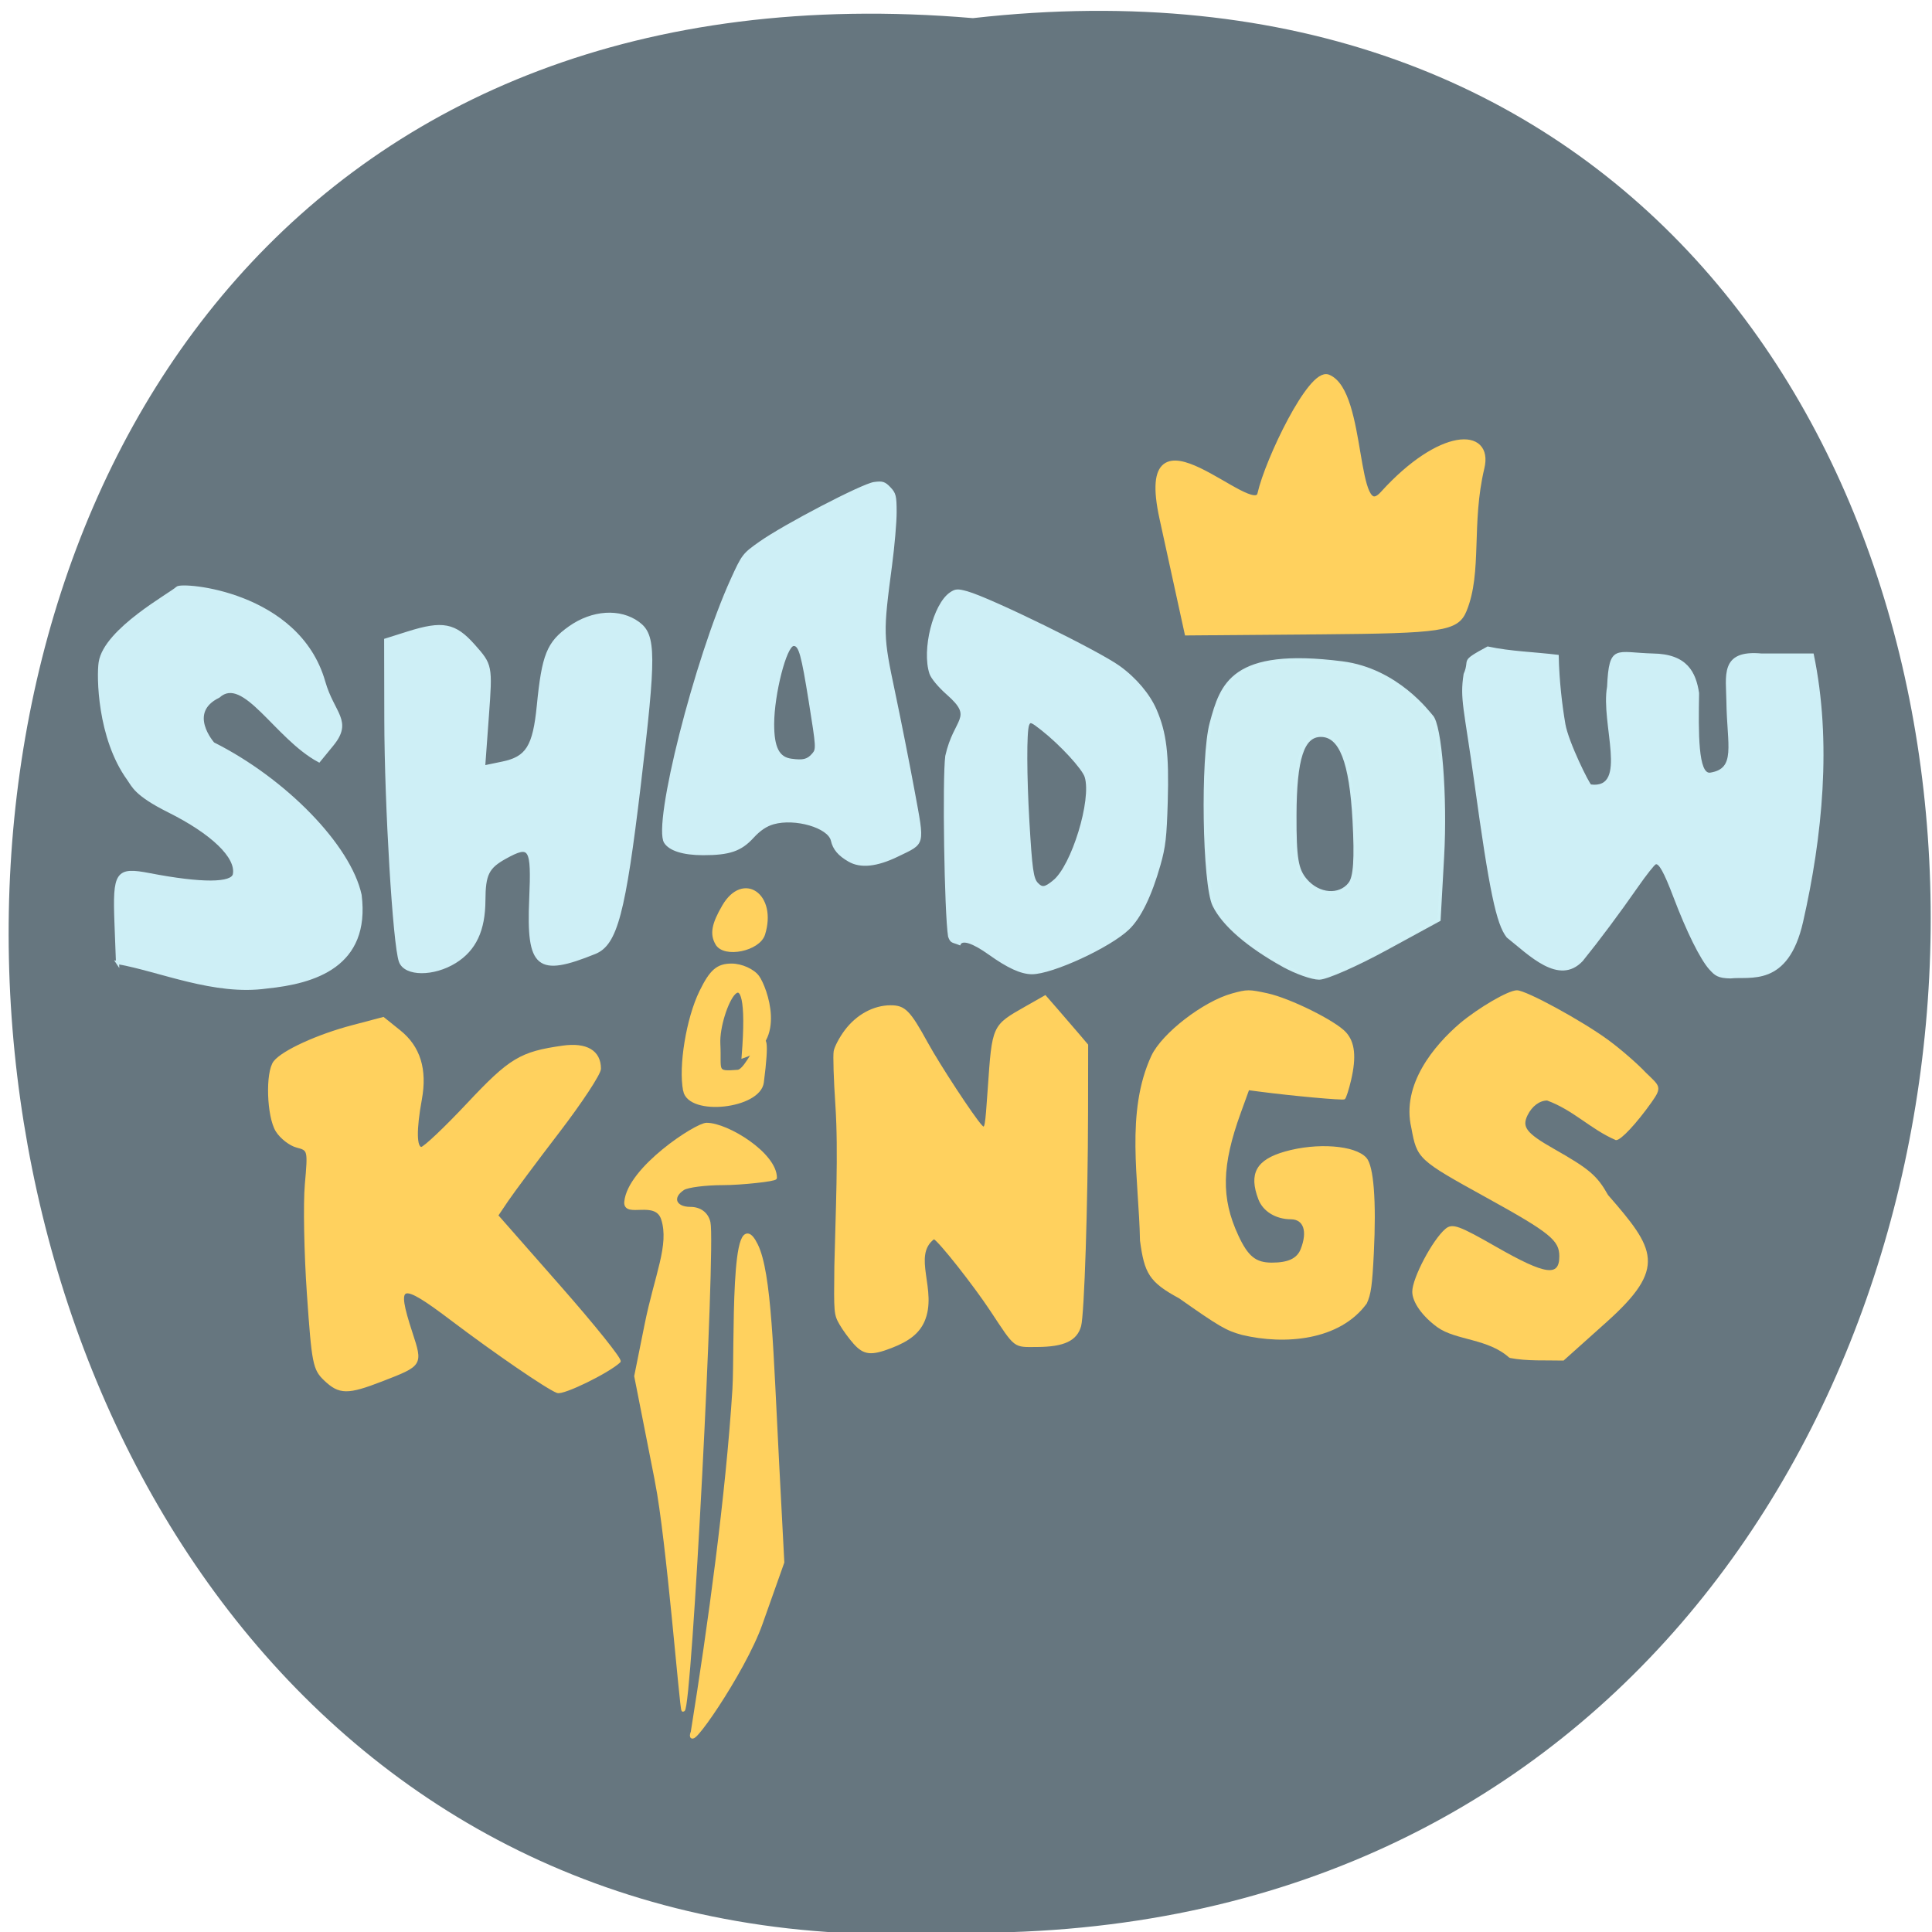 <svg xmlns="http://www.w3.org/2000/svg" xmlns:xlink="http://www.w3.org/1999/xlink" viewBox="0 0 256 256"><defs><path d="m 245.46 129.52 l -97.89 -96.9 c -5.556 -5.502 -16.222 -11.873 -23.7 -14.16 l -39.518 -12.08 c -7.479 -2.286 -18.1 0.391 -23.599 5.948 l -13.441 13.578 c -5.5 5.559 -14.502 14.653 -20 20.21 l -13.44 13.579 c -5.5 5.558 -8.07 16.206 -5.706 23.658 l 12.483 39.39 c 2.363 7.456 8.843 18.06 14.399 23.556 l 97.89 96.9 c 5.558 5.502 14.605 5.455 20.1 -0.101 l 36.26 -36.63 c 5.504 -5.559 14.503 -14.651 20 -20.21 l 36.26 -36.629 c 5.502 -5.56 5.455 -14.606 -0.101 -20.11 z m -178.09 -50.74 c -7.198 0 -13.03 -5.835 -13.03 -13.03 0 -7.197 5.835 -13.03 13.03 -13.03 7.197 0 13.03 5.835 13.03 13.03 -0.001 7.198 -5.836 13.03 -13.03 13.03 z" id="0"/><use id="1" xlink:href="#0"/><clipPath id="2"><use xlink:href="#0"/></clipPath><clipPath clip-path="url(#2)"><use xlink:href="#1"/></clipPath><clipPath clip-path="url(#2)"><use xlink:href="#1"/></clipPath></defs><g fill="#66767f" color="#000"><path d="m 128.42 795.13 c 168.87 -19.553 166.53 260.33 -3.01 257.01 -157.67 9.224 -171.9 -272.26 3.01 -257.01 z" transform="matrix(1.012 0 0 0.987 -1.044 -782.39)"/></g><path d="m 169.02 124.95 c -5.05 -2.672 -8.502 -5.519 -9.855 -8.136 -1.452 -2.807 -1.732 -20 -0.403 -24.665 1.488 -5.22 2.954 -10.06 18.658 -8.167 7.89 0.95 12.424 6.941 12.737 7.23 1.248 1.153 2.056 10.861 1.579 18.982 l -0.504 8.59 l -7.619 3.949 c -4.19 2.172 -8.451 3.949 -9.468 3.949 -1.017 0 -3.323 -0.78 -5.125 -1.733 z m 9.48 -11.03 c 0.739 -0.89 0.916 -3.363 0.616 -8.619 -0.453 -7.939 -1.92 -11.51 -4.729 -11.51 -2.59 0 -3.661 3.139 -3.686 10.808 -0.019 5.858 0.252 7.413 1.543 8.839 1.835 2.028 4.786 2.255 6.257 0.482 z" transform="matrix(0.93 0 0 0.978 12.84 5.705)" stroke-opacity="0.988" fill="#cff0f6" stroke="#cff0f6" fill-opacity="0.988" stroke-width="0.439"/><g fill="#ffd15e" stroke="#ffd15e"><path d="m 73.85 184.41 c -1.346 -0.514 -8.248 -5.242 -13.937 -9.547 -6.923 -5.24 -7.64 -5.01 -5.436 1.725 1.391 4.254 1.399 4.241 -3.873 6.285 -4.549 1.764 -5.613 1.753 -7.535 -0.077 -1.449 -1.379 -1.594 -2.117 -2.233 -11.344 -0.376 -5.427 -0.499 -11.951 -0.274 -14.498 0.406 -4.593 0.396 -4.633 -1.223 -5.06 -0.898 -0.237 -2.089 -1.164 -2.647 -2.06 -1.185 -1.902 -1.369 -7.748 -0.288 -9.119 1.095 -1.388 5.684 -3.487 10.278 -4.701 l 4.097 -1.082 l 2.158 1.731 c 2.599 2.085 3.517 5.05 2.79 9.01 -0.74 4.03 -0.698 6.47 0.111 6.47 0.38 0 3.153 -2.622 6.162 -5.826 5.608 -5.972 6.98 -6.802 12.557 -7.593 3.132 -0.444 4.903 0.598 4.903 2.884 0 0.647 -2.459 4.388 -5.464 8.314 -3.01 3.926 -6.071 8.04 -6.813 9.14 l -1.348 2 l 8.327 9.473 c 4.58 5.21 8.136 9.65 7.904 9.867 -1.515 1.41 -7.444 4.302 -8.215 4.01 z" stroke-width="0.341"/><path d="m 87.02 196.31 l -2.752 -13.962 l 1.371 -6.82 c 1.318 -6.554 3.302 -10.555 2.193 -14.01 -0.889 -2.773 -5.056 -0.311 -4.884 -2.252 0.396 -4.45 9.336 -10.262 10.679 -10.262 2.745 0 9.09 3.94 9.09 7.06 0 0.256 -4.55 0.742 -6.892 0.742 -2.342 0 -4.73 0.304 -5.307 0.676 -1.74 1.121 -1.182 2.666 0.962 2.666 1.258 0 2.168 0.689 2.432 1.842 0.686 3 -2.475 64.6 -3.393 64.6 -0.232 0 -1.99 -22.596 -3.503 -30.28 z" stroke-width="0.459"/><path d="m 97.33 184.02 c 0.309 -5.541 -0.372 -25.5 2.827 -19.02 1.82 3.686 2.039 14.199 2.799 28.741 l 0.693 13.257 l -2.897 8.168 c -2.271 6.403 -10.136 17.692 -8.942 14.325 2.259 -14.11 4.628 -31.29 5.52 -45.47 z" stroke-width="0.553"/><path d="m 90.74 144.51 c -0.637 -3.173 0.404 -9.532 2.143 -13.09 1.353 -2.768 2.221 -3.521 4.064 -3.521 1.289 0 2.845 0.702 3.459 1.56 1.012 1.415 3.681 8.675 -1.914 10.526 1.268 -15.819 -3.482 -6 -3.263 -1.678 0.184 3.63 -0.594 3.919 2.537 3.67 1.771 -0.14 4.687 -10.04 3.228 1.429 -0.418 3.288 -9.612 4.302 -10.254 1.104 z" stroke-width="0.443"/><path d="m 95.02 125.04 c -0.739 -1.268 -0.508 -2.553 0.887 -4.949 2.587 -4.441 6.842 -1.452 5.242 3.682 -0.632 2.027 -5.143 2.96 -6.129 1.267 z" stroke-width="0.465"/><g stroke-width="0.171"><path d="m 113.17 178 c -0.609 -0.677 -1.445 -1.821 -1.857 -2.543 -0.733 -1.282 -0.749 -1.463 -0.671 -7.712 0.162 -7.07 0.552 -15.06 0.137 -21.311 -0.228 -3.346 -0.329 -6.559 -0.226 -7.14 0.104 -0.581 0.758 -1.814 1.454 -2.741 1.536 -2.044 3.767 -3.258 5.996 -3.263 1.877 -0.004 2.523 0.649 4.862 4.912 1.614 2.942 6.091 9.77 7.173 10.941 0.528 0.571 0.567 0.364 0.933 -4.923 0.58 -8.376 0.536 -8.281 4.94 -10.786 l 2.594 -1.475 l 1.652 1.894 c 0.908 1.042 2.167 2.503 2.798 3.247 l 1.146 1.352 l -0.014 8.985 c -0.018 12.09 -0.496 26.751 -0.919 28.27 -0.528 1.888 -2.195 2.672 -5.723 2.691 -3.177 0.017 -2.817 0.294 -6.148 -4.74 -2.255 -3.409 -6.757 -9.115 -7.539 -9.555 -3.057 2.286 0.456 6.89 -1.344 10.989 -0.686 1.52 -1.959 2.54 -4.299 3.444 -2.685 1.038 -3.625 0.937 -4.946 -0.533 z"/><path d="m 164.59 176.8 c -2.09 -0.574 -2.971 -1.088 -8.302 -4.837 -3.956 -2.135 -4.567 -3.273 -5.148 -7.58 -0.144 -8.03 -1.964 -16.985 1.508 -24.469 1.407 -2.962 6.834 -7.148 10.625 -8.194 1.981 -0.547 2.226 -0.547 4.663 -0.017 2.991 0.651 8.964 3.614 10.35 5.136 1.164 1.278 1.368 3.21 0.659 6.252 -0.297 1.276 -0.661 2.399 -0.808 2.494 -0.232 0.151 -6.937 -0.461 -11.252 -1.026 l -1.448 -0.19 l -1.11 3.061 c -2.542 7.01 -2.629 11.331 -0.328 16.293 1.305 2.815 2.354 3.666 4.522 3.668 2.19 0.002 3.397 -0.567 3.902 -1.838 0.95 -2.392 0.388 -4.065 -1.37 -4.075 -1.974 -0.012 -3.638 -1.03 -4.23 -2.586 -1.287 -3.384 -0.295 -5.159 3.481 -6.231 4.222 -1.198 9.233 -0.82 10.686 0.806 0.95 1.063 1.305 5.673 0.966 12.548 -0.211 4.283 -0.375 5.464 -0.925 6.659 -3.552 4.869 -10.784 5.476 -16.441 4.126 z"/><path d="m 200.06 179.85 c -2.834 -2.586 -7.109 -2.303 -9.546 -4.052 -1.975 -1.431 -3.297 -3.292 -3.296 -4.642 0 -1.773 2.671 -6.827 4.363 -8.258 0.869 -0.734 1.691 -0.437 6.675 2.414 6.532 3.736 8.447 3.996 8.447 1.146 0 -2.161 -1.258 -3.18 -9.658 -7.82 -9.11 -5.03 -9.2 -5.116 -9.951 -9.204 -1.342 -5.697 3.02 -10.872 6.423 -13.786 2.476 -2.072 6.374 -4.337 7.476 -4.343 1.202 -0.007 8.674 4.07 12.12 6.614 1.63 1.203 3.843 3.129 4.919 4.28 1.842 1.785 2.157 1.809 0.725 3.828 -1.957 2.759 -4.01 4.963 -4.623 4.963 -3.344 -1.441 -5.584 -3.961 -9.118 -5.251 -1.047 0 -2.078 0.768 -2.683 1.998 -0.803 1.633 -0.149 2.48 3.518 4.562 4.706 2.671 5.705 3.523 7.155 6.099 6.232 7.156 7.812 9.544 -0.145 16.683 l -5.71 5.115 c -2.355 -0.058 -4.784 0.1 -7.093 -0.349 z"/></g></g><g fill="#ceeff6" stroke="#ceeff6"><g stroke-width="0.171"><path d="m 125.71 124.09 c -0.496 -3.106 -0.771 -20.963 -0.37 -23.923 1.133 -5.103 3.828 -4.967 0.164 -8.195 -1.109 -0.975 -2.064 -2.123 -2.262 -2.719 -1.038 -3.132 0.468 -9.16 2.668 -10.676 0.691 -0.476 0.989 -0.495 2.247 -0.144 3.101 0.866 17.363 7.859 20.18 9.894 2.162 1.562 3.959 3.691 4.84 5.735 1.314 3.048 1.652 5.853 1.47 12.173 -0.135 4.693 -0.284 5.984 -0.963 8.375 -1.159 4.077 -2.562 6.962 -4.121 8.474 -2.458 2.383 -10.161 5.938 -12.833 5.922 -1.438 -0.009 -3.174 -0.802 -5.693 -2.601 -2.133 -1.523 -3.58 -1.988 -3.854 -1.238 -0.963 -0.404 -1.168 -0.198 -1.472 -1.076 z m 13.871 -7.353 c 2.48 -1.99 5.173 -10.782 4.227 -13.8 -0.348 -1.108 -3.287 -4.294 -5.762 -6.243 -1.404 -1.107 -1.566 -1.162 -1.772 -0.612 -0.331 0.885 -0.313 6.731 0.039 12.748 0.372 6.341 0.544 7.579 1.145 8.211 0.631 0.664 0.978 0.615 2.123 -0.304 z"/><path d="m 112.48 114.1 c -1.358 -0.779 -2.042 -1.588 -2.297 -2.716 -0.398 -1.765 -4.816 -3.057 -7.687 -2.248 -0.955 0.269 -1.821 0.852 -2.707 1.821 -1.612 1.763 -3.129 2.282 -6.652 2.276 -2.612 -0.004 -4.422 -0.575 -5.065 -1.597 -1.521 -2.419 4.02 -24.3 8.829 -34.872 1.477 -3.246 1.574 -3.373 3.804 -4.941 3.261 -2.294 13.543 -7.65 15.11 -7.869 1.111 -0.155 1.42 -0.058 2.106 0.663 0.718 0.755 0.804 1.103 0.804 3.259 0 1.328 -0.271 4.473 -0.603 6.988 -1.196 9.07 -1.19 9.326 0.402 16.881 0.779 3.7 1.94 9.567 2.58 13.04 1.358 7.367 1.479 6.88 -2.152 8.64 -2.771 1.343 -4.914 1.567 -6.467 0.676 z m -4.785 -14.209 c 0.539 -0.627 0.524 -0.874 -0.433 -6.851 -1.012 -6.322 -1.346 -7.529 -2.087 -7.529 -1.019 0 -2.68 6.48 -2.679 10.454 0.001 3.07 0.68 4.42 2.339 4.65 1.601 0.221 2.169 0.078 2.859 -0.724 z"/></g><path d="m 226.54 128.39 c -1.206 -1.367 -2.982 -4.954 -4.725 -9.545 -1.271 -3.347 -1.972 -4.599 -2.457 -4.388 -0.22 0.096 -1.289 1.449 -2.375 3.01 -2.453 3.52 -5.099 7.07 -7.321 9.816 -3.083 3.283 -7.01 -0.785 -9.949 -3.117 -1.37 -1.716 -2.293 -6.135 -4.265 -20.416 -1.376 -9.967 -1.952 -11.11 -1.429 -14.434 0.909 -2.083 -0.702 -1.527 3.108 -3.573 3.072 0.658 6.22 0.722 9.328 1.109 0.069 3.427 0.465 6.648 0.88 9.08 0.415 2.437 3.234 8.07 3.454 8.097 5.121 0.633 1.355 -8.18 2.238 -13.02 0.26 -5.674 1.065 -4.47 5.979 -4.335 4.507 0.053 5.634 2.444 6.05 5.169 -0.09 5.183 -0.147 10.893 1.575 10.617 3.516 -0.564 2.288 -3.696 2.208 -9.418 -0.037 -3.441 -0.931 -6.886 4.579 -6.368 h 6.824 c 2.432 11.657 1.142 24.24 -1.407 35.465 -1.97 8.677 -6.977 7.126 -9.554 7.427 -1.629 -0.037 -2 -0.351 -2.74 -1.182 z" stroke-width="0.165"/><g stroke-width="0.419"><path d="m 53.06 127.38 c -0.801 -2.195 -1.905 -20.539 -1.929 -32.05 l -0.022 -10.525 l 2.955 -0.931 c 4.588 -1.446 6.184 -1.138 8.683 1.676 2.301 2.591 2.313 2.651 1.823 9.348 l -0.493 6.74 l 2.496 -0.516 c 3.295 -0.681 4.228 -2.172 4.765 -7.618 0.662 -6.715 1.305 -8.313 4.159 -10.336 3.01 -2.13 6.65 -2.364 9.07 -0.582 2.172 1.6 2.189 4.184 0.136 21.409 -2.026 17 -3.107 21.08 -5.883 22.21 -7.585 3.072 -8.881 1.993 -8.489 -7.07 0.298 -6.892 -0.018 -7.402 -3.414 -5.522 -2.316 1.282 -2.791 2.241 -2.804 5.67 -0.016 3.97 -1.214 6.523 -3.825 8.145 -2.854 1.773 -6.573 1.75 -7.228 -0.045 z"/><path d="m 15.573 127.54 l -0.197 -5.214 c -0.255 -6.736 0.103 -7.257 4.406 -6.429 6.918 1.331 11.03 1.315 11.282 -0.045 0.428 -2.296 -2.897 -5.509 -8.7 -8.405 -4.432 -2.212 -4.704 -3.344 -5.346 -4.235 -3.946 -5.473 -4.01 -13.671 -3.738 -15.44 0.673 -4.357 9.506 -9.1 10.215 -9.856 0.578 -0.617 16.01 0.56 19.4 12.434 1.214 4.247 3.683 5.173 1.118 8.309 l -1.748 2.137 c -5.694 -3.052 -9.938 -11.575 -13.309 -8.53 c -4.41 2.143 -0.717 6.282 -0.717 6.282 9.526 4.776 18.06 13.564 19.471 20.05 1.178 9.359 -6.05 11.549 -12.377 12.18 -6.914 0.974 -14.08 -2.23 -19.762 -3.239 z"/></g></g><path d="m 154.02 68.66 c -3.572 -16.331 12.13 0.598 12.988 -3.233 0.992 -4.42 6.703 -16.329 8.955 -15.42 4.838 1.952 3.223 19.935 7.295 15.44 7.65 -8.444 14.233 -8.424 13.05 -3.477 -1.77 7.418 -0.27 13.809 -2.347 18.863 -0.995 2.421 -2.879 2.704 -18.867 2.834 l -17.762 0.144 z" fill="#ffd15e" stroke="#ffd15e" stroke-width="0.774"/></svg>